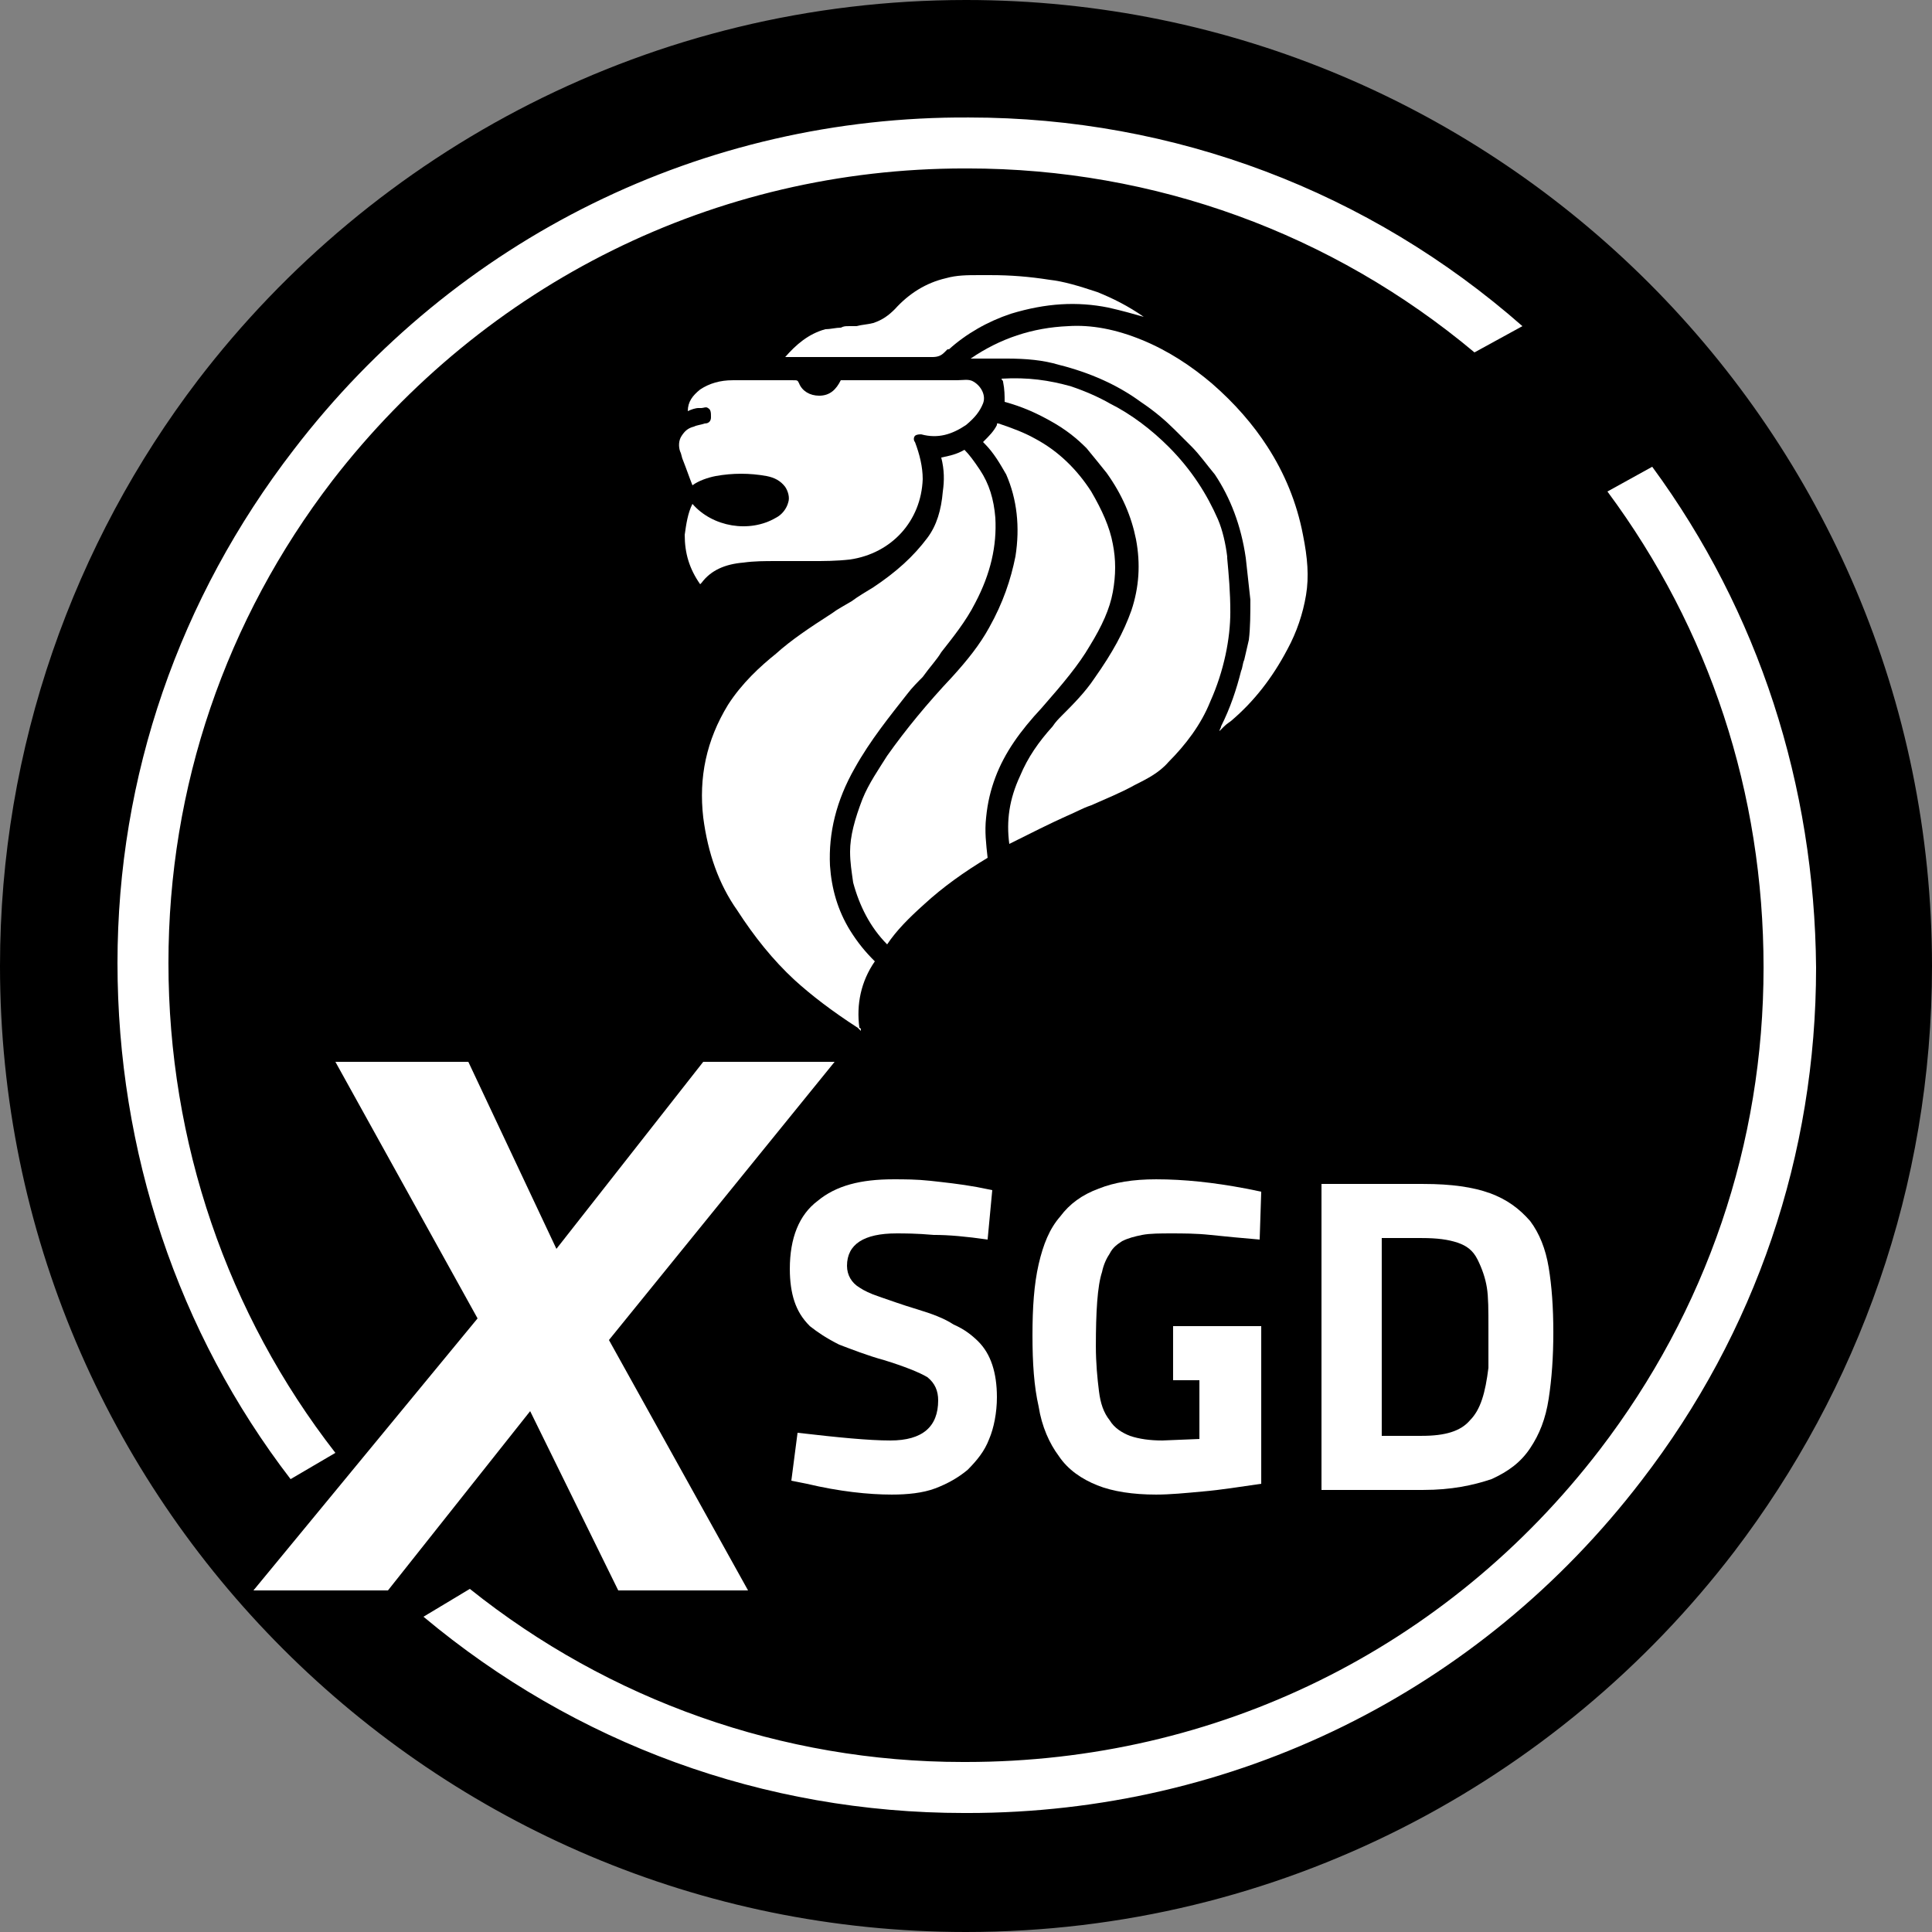 <svg width="32" height="32" viewBox="0 0 32 32" fill="none" xmlns="http://www.w3.org/2000/svg">
<rect x="0" y="0" width="32" height="32" fill="#808080" stroke="none"/>
<path d="M16 0C10.803 0 6.195 2.483 3.277 6.298C1.229 8.986 0 12.365 0 16C0 24.832 7.168 32 16 32C21.197 32 25.805 29.517 28.723 25.702C30.771 23.014 32 19.661 32 16C32 7.168 24.832 0 16 0Z" fill="black"/>
<path d="M14.848 20.429C14.31 20.429 14.029 20.608 14.029 20.966C14.029 21.12 14.106 21.248 14.234 21.325C14.31 21.376 14.413 21.427 14.566 21.478C14.72 21.53 14.925 21.606 15.181 21.683C15.437 21.76 15.642 21.837 15.795 21.939C15.974 22.016 16.102 22.118 16.205 22.221C16.307 22.323 16.384 22.451 16.435 22.605C16.486 22.758 16.512 22.938 16.512 23.142C16.512 23.398 16.461 23.654 16.384 23.834C16.307 24.038 16.179 24.192 16.026 24.346C15.872 24.474 15.693 24.576 15.488 24.653C15.283 24.73 15.027 24.755 14.771 24.755C14.387 24.755 13.901 24.704 13.363 24.576L13.107 24.525L13.21 23.731C13.875 23.808 14.387 23.859 14.746 23.859C15.283 23.859 15.539 23.629 15.539 23.194C15.539 23.04 15.488 22.912 15.36 22.81C15.232 22.733 14.976 22.63 14.643 22.528C14.362 22.451 14.106 22.349 13.901 22.272C13.696 22.17 13.542 22.067 13.414 21.965C13.286 21.837 13.21 21.709 13.158 21.555C13.107 21.402 13.082 21.222 13.082 21.018C13.082 20.506 13.235 20.122 13.542 19.891C13.85 19.635 14.259 19.533 14.797 19.533C14.976 19.533 15.181 19.533 15.411 19.558C15.642 19.584 15.898 19.61 16.179 19.661L16.435 19.712L16.358 20.531C16 20.48 15.718 20.454 15.462 20.454C15.181 20.429 14.976 20.429 14.848 20.429Z" fill="white"/>
<path d="M19.891 22.861H19.43V21.965H20.89V24.576C20.531 24.627 20.224 24.678 19.917 24.704C19.635 24.73 19.379 24.755 19.149 24.755C18.765 24.755 18.432 24.704 18.176 24.602C17.92 24.499 17.69 24.346 17.536 24.115C17.383 23.91 17.255 23.629 17.203 23.296C17.127 22.963 17.101 22.579 17.101 22.118C17.101 21.658 17.127 21.274 17.203 20.941C17.28 20.608 17.383 20.352 17.562 20.147C17.715 19.942 17.92 19.789 18.202 19.686C18.458 19.584 18.765 19.533 19.149 19.533C19.61 19.533 20.096 19.584 20.634 19.686L20.89 19.738L20.864 20.531C20.557 20.506 20.301 20.48 20.045 20.454C19.814 20.429 19.584 20.429 19.405 20.429C19.226 20.429 19.047 20.429 18.919 20.454C18.791 20.48 18.688 20.506 18.586 20.557C18.509 20.608 18.432 20.659 18.381 20.762C18.33 20.838 18.279 20.941 18.253 21.069C18.176 21.299 18.151 21.734 18.151 22.298C18.151 22.579 18.176 22.835 18.202 23.04C18.227 23.245 18.279 23.398 18.381 23.526C18.458 23.654 18.586 23.731 18.714 23.782C18.867 23.834 19.047 23.859 19.251 23.859L19.866 23.834V22.861H19.891Z" fill="white"/>
<path d="M23.578 24.678H21.888V19.61H23.578C24.038 19.61 24.397 19.661 24.678 19.763C24.96 19.866 25.165 20.019 25.344 20.224C25.498 20.429 25.6 20.685 25.651 20.992C25.702 21.299 25.728 21.658 25.728 22.067C25.728 22.477 25.702 22.835 25.651 23.168C25.6 23.501 25.498 23.757 25.344 23.987C25.19 24.218 24.986 24.371 24.704 24.499C24.397 24.602 24.038 24.678 23.578 24.678ZM24.653 22.656C24.653 22.579 24.653 22.477 24.653 22.374C24.653 22.272 24.653 22.144 24.653 21.99C24.653 21.709 24.653 21.478 24.627 21.325C24.602 21.171 24.55 21.018 24.474 20.864C24.397 20.71 24.294 20.634 24.141 20.582C23.987 20.531 23.808 20.506 23.552 20.506H22.886V23.782H23.552C23.936 23.782 24.192 23.706 24.346 23.526C24.525 23.347 24.602 23.066 24.653 22.656Z" fill="white"/>
<path d="M5.555 24.576C3.763 22.272 2.79 19.43 2.79 16.461C2.79 13.542 3.738 10.778 5.504 8.474C8.038 5.197 11.853 3.302 15.974 3.302C16 3.302 16 3.302 16.026 3.302C19.123 3.302 22.067 4.378 24.422 6.349L25.216 5.914C22.682 3.686 19.456 2.458 16.051 2.458C11.648 2.432 7.552 4.454 4.864 7.962C2.97 10.419 1.946 13.363 1.946 16.461C1.946 19.584 2.944 22.579 4.813 25.011L5.555 24.576Z" fill="black"/>
<path d="M27.366 8.243L26.624 8.653C28.314 10.931 29.21 13.645 29.21 16.538C29.21 19.456 28.262 22.221 26.496 24.525C23.962 27.827 20.147 29.696 16 29.696C15.974 29.696 15.974 29.696 15.949 29.696C12.954 29.696 10.086 28.672 7.782 26.829L7.014 27.29C9.523 29.389 12.646 30.541 15.974 30.541C16 30.541 16 30.541 16.026 30.541C20.429 30.541 24.499 28.544 27.187 25.037C29.082 22.579 30.08 19.635 30.08 16.538C30.054 13.517 29.133 10.65 27.366 8.243Z" fill="black"/>
<path d="M25.242 5.402V5.914L24.781 5.581L25.242 5.402Z" fill="black"/>
<path d="M26.624 8.166V8.678L27.008 8.73L26.982 8.166H26.624Z" fill="black"/>
<path d="M5.555 24.064V24.576L5.171 24.602L5.094 24.166L5.555 24.064Z" fill="black"/>
<path d="M7.014 26.803V27.315L7.629 27.264L7.552 26.906L7.014 26.803Z" fill="black"/>
<path d="M5.555 24.064C3.763 21.76 2.79 18.918 2.79 15.949C2.79 13.03 3.738 10.266 5.504 7.962C8.038 4.685 11.853 2.79 15.974 2.79C16 2.79 16 2.79 16.026 2.79C19.123 2.79 22.067 3.866 24.422 5.837L25.216 5.402C22.682 3.174 19.456 1.946 16.051 1.946C11.648 1.92 7.552 3.942 4.864 7.45C2.97 9.907 1.946 12.851 1.946 15.949C1.946 19.072 2.944 22.067 4.813 24.499L5.555 24.064Z" fill="white"/>
<path d="M27.366 7.731L26.624 8.141C28.314 10.419 29.21 13.133 29.21 16.026C29.21 18.944 28.262 21.709 26.496 24.013C23.962 27.315 20.147 29.184 16 29.184C15.974 29.184 15.974 29.184 15.949 29.184C12.954 29.184 10.086 28.16 7.782 26.317L7.014 26.778C9.523 28.877 12.646 30.029 15.974 30.029C16 30.029 16 30.029 16.026 30.029C20.429 30.029 24.499 28.032 27.187 24.525C29.082 22.067 30.08 19.123 30.08 16.026C30.054 13.005 29.133 10.138 27.366 7.731Z" fill="white"/>
<path d="M13.824 17.843H11.648L9.216 20.941L7.757 17.843H5.555L7.91 22.093L4.198 26.598H6.426L8.781 23.629L10.24 26.598H12.39L10.086 22.477L13.824 17.843Z" fill="black"/>
<path d="M4.198 26.342V26.598L4.608 26.522L4.557 26.266L4.198 26.342Z" fill="black"/>
<path d="M12.39 26.342V26.598L12.006 26.291L12.39 26.342Z" fill="black"/>
<path d="M5.555 17.587V17.843L5.862 17.997L5.76 17.638L5.555 17.587Z" fill="black"/>
<path d="M13.824 17.587V17.843L13.414 17.894L13.824 17.587Z" fill="black"/>
<path d="M13.824 17.587H11.648L9.216 20.685L7.757 17.587H5.555L7.91 21.837L4.198 26.342H6.426L8.781 23.373L10.24 26.342H12.39L10.086 22.195L13.824 17.587Z" fill="white"/>
<path d="M15.59 10.803C15.77 10.573 16 10.291 16.154 9.984C16.41 9.498 16.512 9.037 16.486 8.576C16.461 8.269 16.384 8.013 16.23 7.782C16.128 7.629 16.051 7.526 15.974 7.45C15.846 7.526 15.718 7.552 15.59 7.578C15.642 7.782 15.642 7.962 15.616 8.141C15.59 8.448 15.514 8.704 15.36 8.909C15.13 9.216 14.848 9.472 14.464 9.728C14.336 9.805 14.208 9.882 14.106 9.958C13.978 10.035 13.875 10.086 13.773 10.163C13.414 10.394 13.107 10.598 12.851 10.829C12.595 11.034 12.288 11.315 12.058 11.674C11.699 12.262 11.571 12.877 11.648 13.542C11.725 14.131 11.904 14.643 12.211 15.078C12.493 15.514 12.8 15.898 13.158 16.23C13.44 16.486 13.773 16.742 14.208 17.024L14.259 17.075C14.259 17.05 14.259 17.024 14.234 17.024C14.182 16.64 14.259 16.256 14.49 15.923C14.336 15.77 14.208 15.616 14.08 15.411C13.875 15.078 13.773 14.72 13.747 14.336C13.722 13.798 13.85 13.261 14.157 12.723C14.413 12.262 14.746 11.853 15.027 11.494C15.104 11.392 15.206 11.29 15.283 11.213C15.411 11.034 15.514 10.931 15.59 10.803Z" fill="white"/>
<path d="M18.048 10.701C18.253 10.368 18.381 10.086 18.432 9.805C18.483 9.523 18.483 9.267 18.432 9.011C18.381 8.73 18.253 8.448 18.074 8.141C17.843 7.782 17.536 7.475 17.152 7.27C16.973 7.168 16.768 7.091 16.538 7.014C16.512 7.014 16.512 7.014 16.512 7.014C16.512 7.014 16.512 7.014 16.512 7.04C16.461 7.142 16.384 7.219 16.307 7.296L16.282 7.322L16.307 7.347C16.461 7.501 16.563 7.68 16.666 7.859C16.845 8.269 16.896 8.73 16.819 9.216C16.742 9.6 16.614 9.984 16.384 10.394C16.23 10.675 16.026 10.931 15.77 11.213C15.36 11.648 15.002 12.083 14.694 12.518C14.566 12.723 14.387 12.979 14.285 13.235C14.157 13.568 14.08 13.85 14.08 14.106C14.08 14.285 14.106 14.438 14.131 14.618C14.234 15.002 14.413 15.36 14.694 15.642C14.848 15.411 15.053 15.206 15.309 14.976C15.616 14.694 15.974 14.438 16.358 14.208C16.333 13.978 16.307 13.773 16.333 13.542C16.358 13.286 16.41 13.082 16.486 12.877C16.64 12.467 16.896 12.109 17.254 11.725C17.613 11.315 17.869 11.008 18.048 10.701Z" fill="white"/>
<path d="M16.717 13.978C17.075 13.798 17.382 13.645 17.664 13.517C17.792 13.466 17.92 13.389 18.074 13.338C18.304 13.235 18.56 13.133 18.79 13.005C18.995 12.902 19.2 12.8 19.354 12.621C19.635 12.339 19.891 12.006 20.045 11.622C20.275 11.11 20.378 10.573 20.378 10.138C20.378 9.805 20.352 9.523 20.326 9.242V9.216C20.301 9.011 20.25 8.781 20.173 8.602C19.994 8.192 19.738 7.782 19.354 7.398C19.072 7.117 18.739 6.861 18.381 6.682C18.202 6.579 17.971 6.477 17.741 6.4C17.382 6.298 17.024 6.246 16.589 6.272C16.589 6.298 16.614 6.298 16.614 6.323C16.64 6.451 16.64 6.554 16.64 6.656C16.922 6.733 17.152 6.835 17.382 6.963C17.664 7.117 17.843 7.27 17.997 7.424C18.125 7.578 18.227 7.706 18.33 7.834C18.586 8.192 18.739 8.55 18.816 8.934C18.893 9.344 18.867 9.728 18.739 10.112C18.611 10.47 18.432 10.803 18.125 11.238C17.971 11.469 17.766 11.674 17.587 11.853C17.536 11.904 17.485 11.955 17.434 12.032C17.203 12.288 17.024 12.544 16.896 12.851C16.717 13.235 16.666 13.594 16.717 13.978Z" fill="white"/>
<path d="M16 7.04C16.154 6.912 16.23 6.81 16.282 6.682C16.333 6.554 16.256 6.4 16.128 6.323C16.051 6.272 15.949 6.298 15.846 6.298H15.821C15.334 6.298 14.822 6.298 14.336 6.298H13.926C13.85 6.451 13.747 6.554 13.568 6.554C13.414 6.554 13.286 6.477 13.235 6.349C13.21 6.298 13.21 6.298 13.133 6.298C12.8 6.298 12.467 6.298 12.134 6.298C11.93 6.298 11.75 6.349 11.597 6.451C11.469 6.554 11.392 6.656 11.392 6.81C11.443 6.784 11.52 6.758 11.571 6.758C11.597 6.758 11.597 6.758 11.622 6.758C11.648 6.758 11.699 6.733 11.725 6.758C11.776 6.784 11.776 6.835 11.776 6.912C11.776 6.963 11.75 7.014 11.674 7.014C11.597 7.04 11.546 7.04 11.494 7.066C11.392 7.091 11.341 7.142 11.29 7.219C11.238 7.296 11.238 7.398 11.264 7.475C11.29 7.526 11.29 7.578 11.315 7.629C11.366 7.757 11.418 7.91 11.469 8.038C11.571 7.962 11.725 7.91 11.853 7.885C12.134 7.834 12.416 7.834 12.698 7.885C12.826 7.91 12.928 7.962 13.005 8.064C13.056 8.141 13.082 8.243 13.056 8.32C13.03 8.422 12.954 8.525 12.851 8.576C12.416 8.832 11.802 8.73 11.469 8.346C11.392 8.499 11.366 8.678 11.341 8.858C11.341 9.165 11.418 9.421 11.597 9.677L11.622 9.651C11.776 9.446 12.006 9.344 12.314 9.318C12.493 9.293 12.672 9.293 12.851 9.293C12.954 9.293 13.056 9.293 13.133 9.293C13.235 9.293 13.338 9.293 13.44 9.293C13.645 9.293 13.85 9.293 14.08 9.267C14.771 9.165 15.258 8.627 15.283 7.936C15.283 7.731 15.232 7.526 15.155 7.322C15.13 7.296 15.13 7.245 15.155 7.219C15.181 7.194 15.232 7.194 15.258 7.194C15.539 7.27 15.77 7.194 16 7.04Z" fill="white"/>
<path d="M20.403 11.93C20.762 11.623 21.069 11.239 21.325 10.752C21.478 10.47 21.581 10.163 21.632 9.856C21.683 9.549 21.658 9.242 21.581 8.858C21.478 8.32 21.274 7.834 20.992 7.398C20.762 7.04 20.454 6.682 20.07 6.349C19.738 6.067 19.354 5.811 18.918 5.632C18.483 5.453 18.074 5.376 17.69 5.402C17.101 5.427 16.563 5.606 16.077 5.939H16.154C16.282 5.939 16.41 5.939 16.538 5.939C16.589 5.939 16.614 5.939 16.666 5.939C16.998 5.939 17.28 5.965 17.536 6.042C18.048 6.17 18.509 6.374 18.893 6.656C19.123 6.81 19.302 6.963 19.456 7.117C19.558 7.219 19.635 7.296 19.738 7.398C19.866 7.526 19.994 7.706 20.122 7.859C20.378 8.243 20.557 8.704 20.634 9.242C20.659 9.472 20.685 9.702 20.71 9.933C20.71 10.163 20.71 10.394 20.685 10.598C20.659 10.701 20.634 10.829 20.608 10.931C20.582 10.982 20.582 11.059 20.557 11.111C20.48 11.418 20.378 11.725 20.224 12.032C20.224 12.058 20.198 12.083 20.198 12.109C20.224 12.083 20.25 12.058 20.275 12.032C20.326 11.981 20.378 11.955 20.403 11.93Z" fill="white"/>
<path d="M18.355 5.094C18.586 5.146 18.765 5.197 18.944 5.248C18.688 5.069 18.432 4.941 18.176 4.838C17.869 4.736 17.613 4.659 17.382 4.634C17.05 4.582 16.742 4.557 16.41 4.557C16.333 4.557 16.282 4.557 16.23 4.557H16.205C16.026 4.557 15.846 4.557 15.667 4.608C15.334 4.685 15.053 4.864 14.822 5.12C14.72 5.222 14.618 5.299 14.464 5.35C14.362 5.376 14.285 5.376 14.182 5.402C14.131 5.402 14.106 5.402 14.054 5.402C14.003 5.402 13.978 5.402 13.926 5.427C13.85 5.427 13.747 5.453 13.67 5.453C13.389 5.53 13.184 5.709 13.005 5.914H13.85C14.387 5.914 14.925 5.914 15.437 5.914C15.539 5.914 15.59 5.888 15.642 5.837C15.667 5.811 15.667 5.811 15.693 5.786H15.718C16 5.53 16.358 5.325 16.742 5.197C17.331 5.018 17.843 4.992 18.355 5.094Z" fill="white"/>
</svg>
